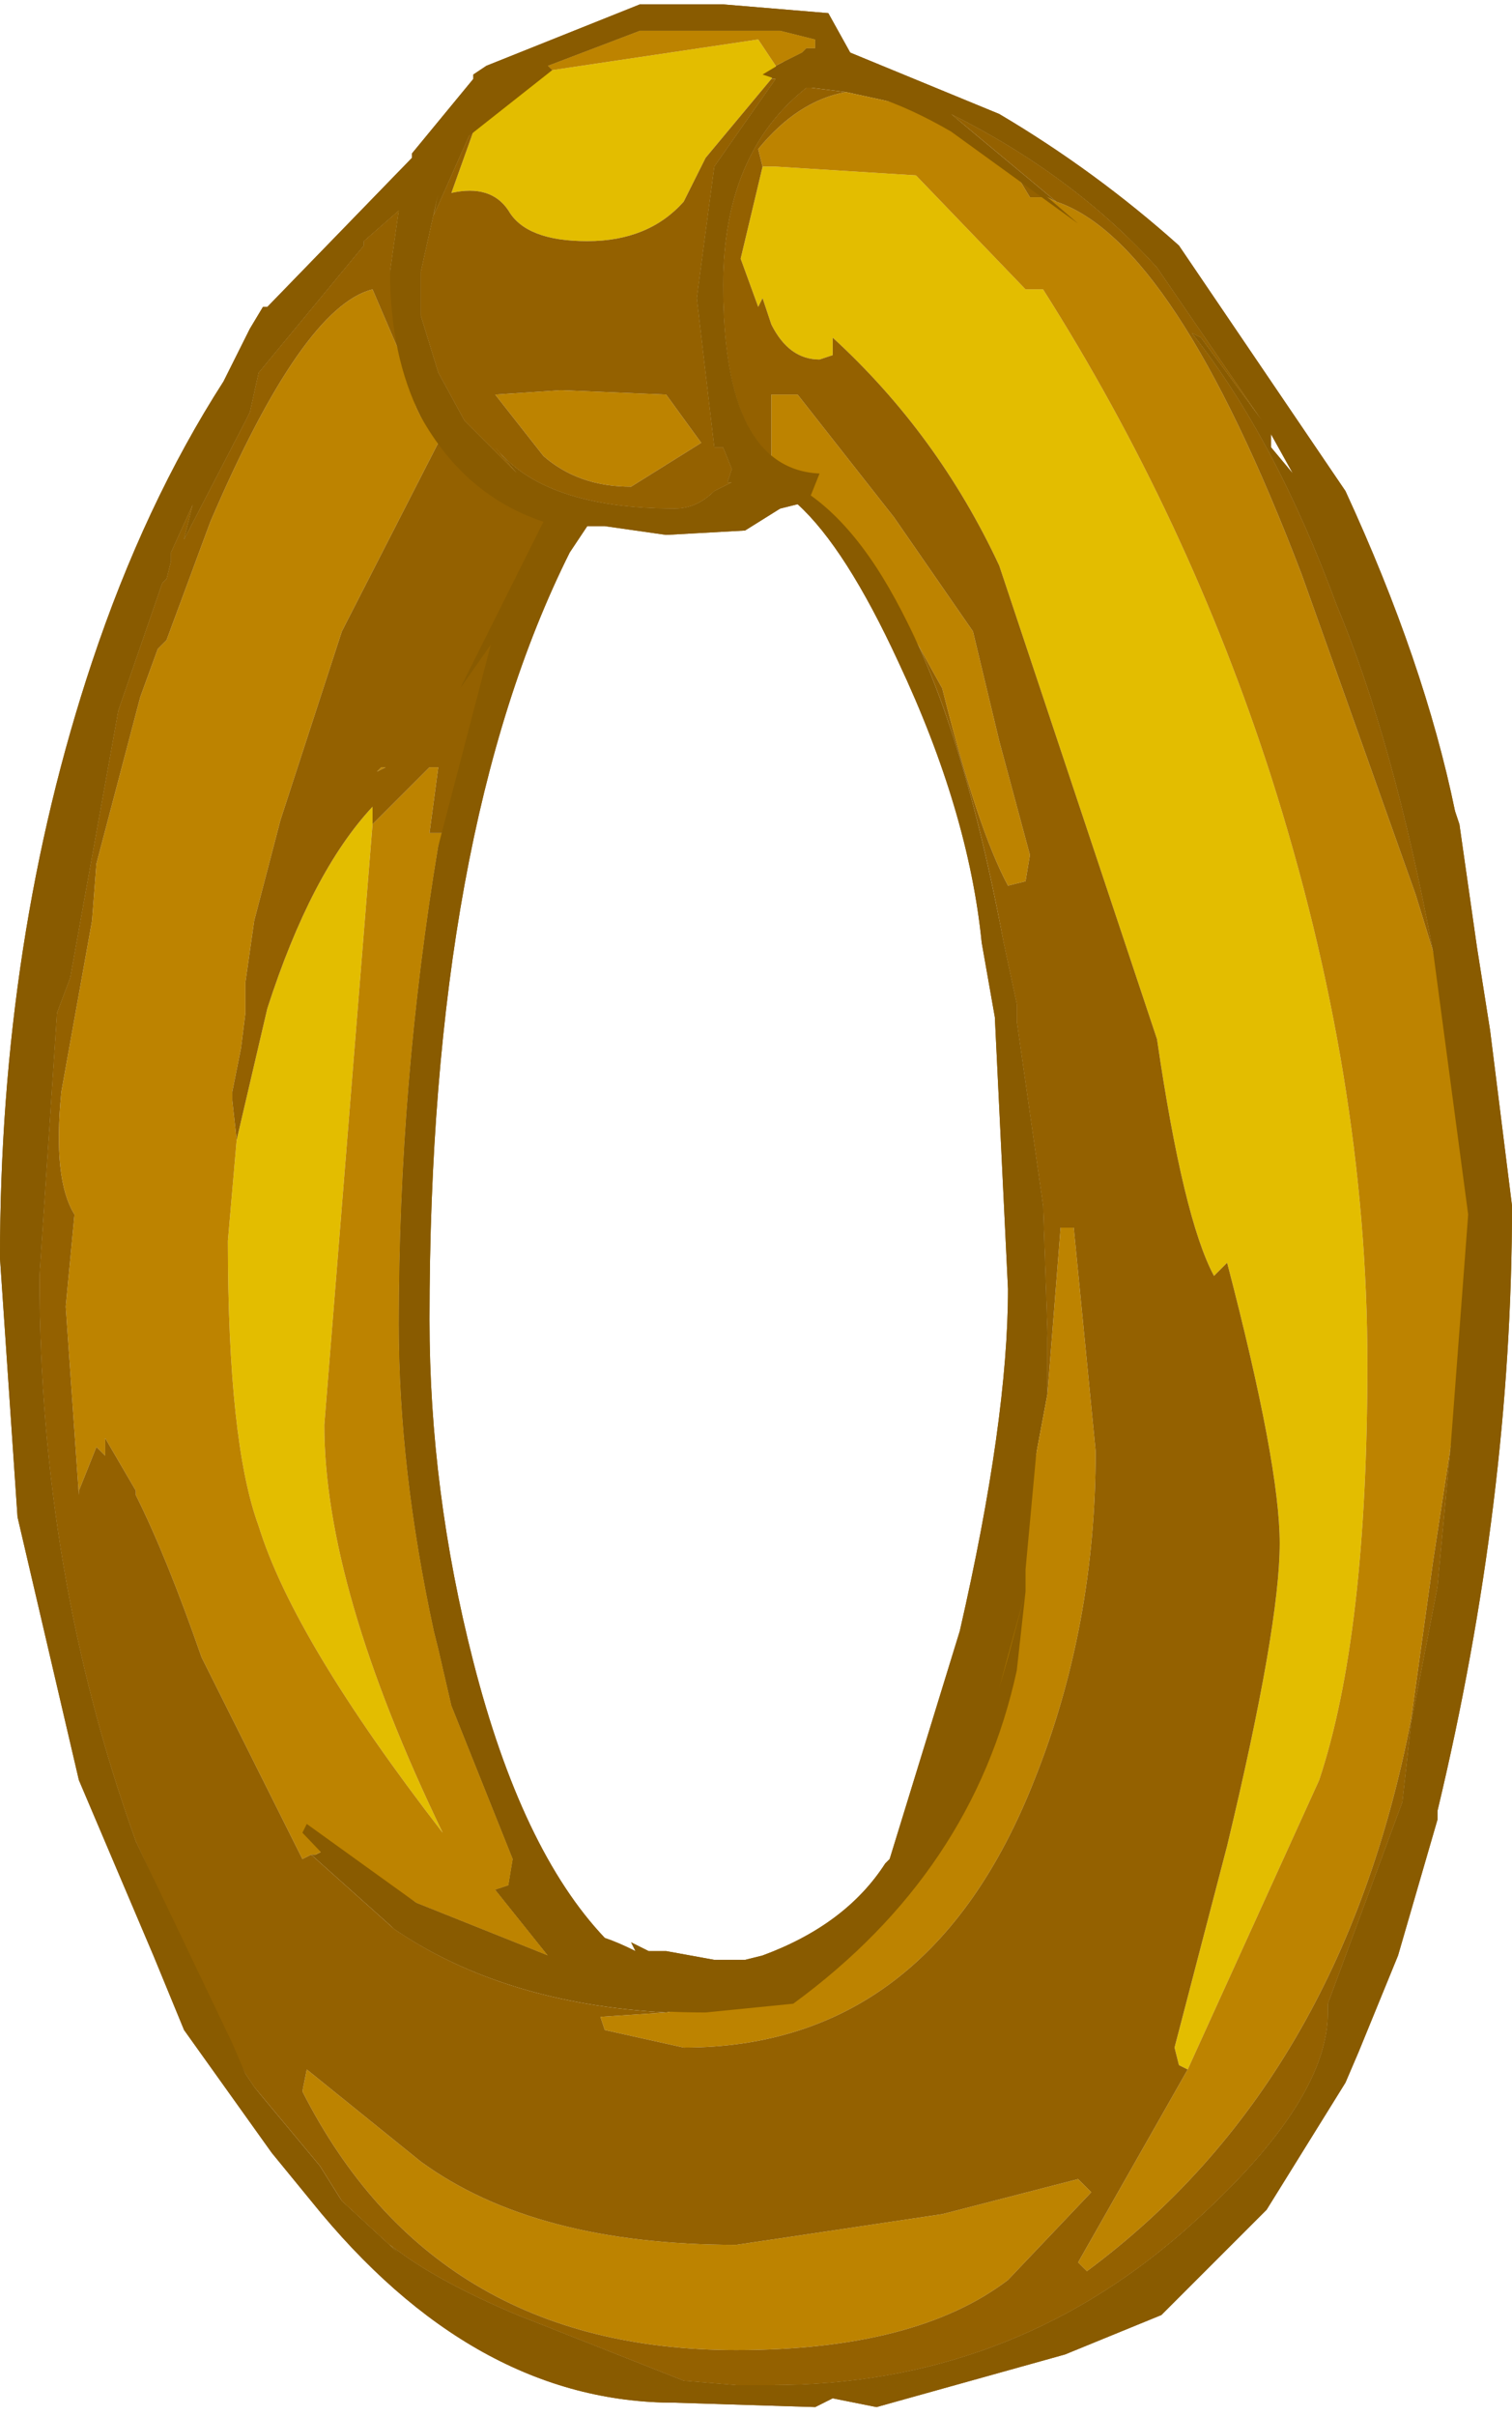 <?xml version="1.0" encoding="UTF-8" standalone="no"?>
<svg xmlns:ffdec="https://www.free-decompiler.com/flash" xmlns:xlink="http://www.w3.org/1999/xlink" ffdec:objectType="shape" height="27.55px" width="17.25px" xmlns="http://www.w3.org/2000/svg">
  <g transform="matrix(1.0, 0.0, 0.0, 1.0, 7.2, 2.65)">
    <path d="M-0.9 -1.85 L-1.55 -1.45 -1.8 -1.15 -1.85 -1.1 -2.25 -0.2 -2.2 -0.45 -2.4 0.45 -2.4 0.65 -2.4 0.95 -2.2 1.6 -1.9 2.15 -1.3 2.75 -1.55 2.45 Q-1.0 3.15 0.5 3.15 0.75 3.15 0.95 2.95 L1.05 2.9 1.15 2.85 1.1 2.85 1.15 2.7 1.05 2.45 0.95 2.45 0.75 0.75 0.95 -0.75 1.65 -1.75 1.6 -1.75 1.65 -1.85 1.65 -1.9 1.75 -1.95 1.95 -2.05 2.0 -2.1 2.1 -2.1 2.1 -2.2 1.7 -2.3 0.1 -2.3 -0.95 -1.9 -0.9 -1.85 M2.45 -1.6 L2.05 -1.65 2.0 -1.65 Q1.05 -0.9 1.05 0.6 1.05 2.1 1.6 2.55 L1.6 2.7 2.8 3.85 Q3.7 5.15 4.25 8.1 L4.4 8.8 4.4 9.0 4.7 11.1 4.75 12.55 4.75 13.25 4.15 16.45 Q3.25 19.85 0.4 20.3 -1.45 20.2 -2.7 19.35 L-3.65 18.5 -3.6 18.5 -3.5 18.45 -3.5 18.35 -2.45 19.05 -0.95 19.65 -1.55 18.9 -1.4 18.85 -1.35 18.55 -2.05 16.8 -2.2 16.15 -2.25 15.95 Q-2.65 14.1 -2.65 12.45 -2.65 9.7 -2.2 7.0 L-2.15 6.85 -1.8 5.85 -1.5 5.6 -1.65 5.35 -1.55 5.1 -0.95 3.2 -2.0 2.2 -2.2 2.4 -2.4 2.1 -2.45 2.0 -2.65 1.35 -2.75 0.45 -2.65 -0.25 -3.05 0.1 -3.05 0.15 -4.25 1.6 -4.35 2.05 -4.4 2.15 -5.1 3.5 -5.0 3.1 -5.25 3.65 -5.25 3.75 -5.3 3.95 -5.35 4.0 -5.85 5.45 -6.4 8.5 -6.55 8.9 -6.75 11.9 Q-6.75 15.3 -5.65 18.35 L-4.7 20.4 -4.5 20.8 -4.4 21.0 -4.3 21.15 -3.55 22.05 -3.3 22.45 -2.65 23.05 -2.75 22.95 Q-2.25 23.35 -1.3 23.75 L0.6 24.5 1.2 24.55 1.4 24.55 1.6 24.55 Q4.3 24.55 6.3 22.8 7.95 21.35 7.95 20.3 L7.95 20.2 8.8 17.9 8.9 17.0 9.2 15.45 9.35 13.85 9.75 11.55 Q9.75 10.45 9.2 8.35 L9.15 8.2 Q8.7 5.8 8.05 4.25 7.35 2.35 6.4 1.15 L6.5 1.2 7.2 2.15 6.0 0.4 Q5.05 -0.65 3.65 -1.35 L4.85 -0.35 4.75 -0.4 4.4 -0.65 3.6 -1.35 2.45 -1.6 M2.5 -2.05 L4.2 -1.35 Q5.3 -0.7 6.25 0.15 L8.15 2.95 Q9.05 4.9 9.4 6.6 L9.45 6.75 9.65 8.15 9.8 9.1 10.05 11.1 Q10.05 14.45 9.2 18.0 L9.2 18.1 8.75 19.65 8.3 20.75 8.15 21.1 7.25 22.55 6.05 23.75 4.95 24.2 2.8 24.8 2.3 24.7 2.1 24.8 0.5 24.75 Q-1.8 24.75 -3.65 22.45 L-4.1 21.9 -5.1 20.5 -5.45 19.65 -6.3 17.65 -7.0 14.65 -7.2 11.7 Q-7.2 8.05 -6.15 4.9 -5.55 3.1 -4.65 1.7 L-4.35 1.1 -4.2 0.85 -4.15 0.85 -2.5 -0.85 -2.5 -0.9 -1.8 -1.75 -1.8 -1.8 -1.65 -1.9 0.1 -2.6 1.05 -2.6 2.25 -2.5 2.5 -2.05 M7.3 2.3 L7.3 2.45 7.55 2.75 7.3 2.3 M0.4 3.45 L-0.3 3.35 -0.5 3.35 -0.7 3.65 Q-2.3 6.85 -2.3 12.4 -2.3 14.35 -1.8 16.3 -1.25 18.45 -0.3 19.45 -0.15 19.5 0.05 19.6 L0.0 19.5 0.2 19.6 0.4 19.6 0.95 19.7 1.3 19.7 1.5 19.65 Q2.45 19.3 2.9 18.6 L2.95 18.55 3.75 15.95 Q4.3 13.55 4.3 12.05 L4.15 8.95 4.0 8.1 Q3.85 6.6 3.05 4.9 2.45 3.6 1.9 3.1 L1.7 3.15 1.3 3.4 0.4 3.45" fill="#895b00" fill-rule="evenodd" stroke="none"/>
    <path d="M-0.9 -1.85 L1.45 -2.2 1.65 -1.9 1.65 -1.85 1.6 -1.75 0.85 -0.85 0.6 -0.35 Q0.2 0.1 -0.5 0.1 -1.2 0.1 -1.4 -0.25 -1.6 -0.55 -2.05 -0.45 L-1.8 -1.15 -1.55 -1.45 -0.9 -1.85 M6.35 20.95 L6.25 20.9 6.2 20.7 6.8 18.4 Q7.4 15.9 7.4 14.95 7.4 14.05 6.8 11.75 L6.65 11.9 Q6.3 11.25 6.0 9.2 L5.1 6.5 4.2 3.8 Q3.5 2.3 2.3 1.2 L2.3 1.4 2.15 1.45 Q1.8 1.45 1.6 1.05 L1.5 0.75 1.45 0.85 1.25 0.3 1.5 -0.75 1.65 -0.75 3.25 -0.65 4.5 0.65 4.7 0.65 Q6.35 3.25 7.3 6.2 8.4 9.65 8.4 12.9 8.4 16.0 7.85 17.65 L6.35 20.95 M-2.95 6.75 L-3.5 13.6 Q-3.5 15.45 -2.15 18.25 -3.85 16.05 -4.25 14.75 -4.6 13.8 -4.6 11.5 L-4.5 10.35 -4.15 8.85 Q-3.65 7.3 -2.95 6.55 L-2.95 6.75" fill="#e3bd00" fill-rule="evenodd" stroke="none"/>
    <path d="M1.65 -1.9 L1.45 -2.2 -0.9 -1.85 -0.95 -1.9 0.1 -2.3 1.7 -2.3 2.1 -2.2 2.1 -2.1 2.0 -2.1 1.95 -2.05 1.75 -1.95 1.65 -1.9 M1.6 2.55 L1.6 1.85 1.9 1.85 3.0 3.25 3.9 4.55 4.2 5.8 4.55 7.1 4.5 7.4 4.3 7.45 Q3.95 6.8 3.55 5.2 L2.8 3.85 1.6 2.7 1.6 2.55 M4.75 13.25 L4.9 11.35 5.05 11.35 5.3 13.9 Q5.3 15.9 4.6 17.65 3.4 20.7 0.6 20.7 L-0.3 20.5 -0.35 20.35 0.4 20.3 Q3.25 19.85 4.15 16.45 L4.75 13.25 M-3.65 18.5 L-3.75 18.55 -4.9 16.25 Q-5.3 15.1 -5.65 14.4 L-5.65 14.35 -6.0 13.75 -6.0 13.95 -6.1 13.85 -6.3 14.35 -6.3 14.4 -6.45 12.25 -6.35 11.2 Q-6.6 10.8 -6.5 9.8 L-6.15 7.85 -6.1 7.2 -5.6 5.3 -5.4 4.75 -5.3 4.65 -4.8 3.3 Q-3.75 0.85 -2.95 0.65 L-2.65 1.35 -2.45 2.0 -2.4 2.1 -2.2 2.4 -3.3 4.55 -4.0 6.7 -4.3 7.85 -4.4 8.55 -4.4 8.75 -4.4 8.9 -4.45 9.3 -4.55 9.8 -4.55 9.9 -4.5 10.35 -4.6 11.5 Q-4.6 13.8 -4.25 14.75 -3.85 16.05 -2.15 18.25 -3.5 15.45 -3.5 13.6 L-2.95 6.75 -2.3 6.1 -2.2 6.1 -2.3 6.85 -2.15 6.85 -2.2 7.0 Q-2.65 9.7 -2.65 12.45 -2.65 14.1 -2.25 15.95 L-2.2 16.15 -2.05 16.8 -1.35 18.55 -1.4 18.85 -1.55 18.9 -0.95 19.65 -2.45 19.05 -3.5 18.35 -3.5 18.45 -3.6 18.5 -3.65 18.5 M9.35 13.85 L9.15 15.15 8.9 16.95 Q8.1 21.1 5.2 23.25 L5.1 23.15 6.35 20.95 7.85 17.65 Q8.4 16.0 8.4 12.9 8.4 9.65 7.3 6.2 6.35 3.25 4.7 0.65 L4.5 0.65 3.25 -0.65 1.65 -0.75 1.5 -0.75 1.45 -0.95 Q1.9 -1.5 2.45 -1.6 L3.6 -1.35 4.4 -0.65 4.55 -0.4 4.75 -0.4 4.85 -0.35 Q6.2 0.1 7.65 3.9 L8.15 5.3 8.95 7.55 9.15 8.2 9.2 8.35 Q9.75 10.45 9.75 11.55 L9.35 13.85 M0.0 2.9 Q-0.6 2.9 -1.0 2.55 L-1.55 1.85 -0.8 1.8 0.4 1.85 0.8 2.4 0.0 2.9 M1.2 24.15 Q-2.25 24.15 -3.75 21.2 L-3.7 20.95 -2.4 22.0 Q-1.1 22.95 1.2 22.95 L3.55 22.6 5.1 22.2 5.25 22.35 4.3 23.35 Q3.25 24.15 1.2 24.15 M-2.9 6.15 L-2.85 6.1 -2.8 6.1 -2.9 6.15" fill="#bd8300" fill-rule="evenodd" stroke="none"/>
    <path d="M-1.8 -1.15 L-2.05 -0.45 Q-1.6 -0.55 -1.4 -0.25 -1.2 0.1 -0.5 0.1 0.2 0.1 0.6 -0.35 L0.85 -0.85 1.6 -1.75 1.65 -1.75 0.95 -0.75 0.75 0.75 0.95 2.45 1.05 2.45 1.15 2.7 1.1 2.85 1.15 2.85 1.05 2.9 0.95 2.95 Q0.75 3.15 0.5 3.15 -1.0 3.15 -1.55 2.45 L-1.3 2.75 -1.9 2.15 -2.2 1.6 -2.4 0.95 -2.4 0.65 -2.4 0.45 -2.2 -0.45 -2.25 -0.2 -1.85 -1.1 -1.8 -1.15 M1.6 2.55 Q1.05 2.1 1.05 0.6 1.05 -0.9 2.0 -1.65 L2.05 -1.65 2.45 -1.6 Q1.9 -1.5 1.45 -0.95 L1.5 -0.75 1.25 0.3 1.45 0.85 1.5 0.75 1.6 1.05 Q1.8 1.45 2.15 1.45 L2.3 1.4 2.3 1.2 Q3.5 2.3 4.2 3.8 L5.1 6.5 6.0 9.2 Q6.3 11.25 6.65 11.9 L6.8 11.75 Q7.4 14.05 7.4 14.95 7.4 15.9 6.8 18.4 L6.2 20.7 6.25 20.9 6.35 20.95 5.1 23.15 5.2 23.25 Q8.1 21.1 8.9 16.95 L9.15 15.15 9.35 13.85 9.2 15.45 8.9 17.0 8.8 17.9 7.95 20.2 7.95 20.3 Q7.95 21.35 6.3 22.8 4.3 24.55 1.6 24.55 L1.4 24.55 1.2 24.55 0.6 24.5 -1.3 23.75 Q-2.25 23.35 -2.75 22.95 L-2.65 23.05 -3.3 22.45 -3.55 22.05 -4.3 21.15 -4.4 21.0 -4.5 20.8 -4.7 20.4 -5.65 18.35 Q-6.75 15.3 -6.75 11.9 L-6.55 8.9 -6.4 8.5 -5.85 5.45 -5.35 4.0 -5.3 3.95 -5.25 3.75 -5.25 3.65 -5.0 3.1 -5.1 3.5 -4.4 2.15 -4.35 2.05 -4.25 1.6 -3.05 0.15 -3.05 0.1 -2.65 -0.25 -2.75 0.45 -2.65 1.35 -2.95 0.65 Q-3.75 0.85 -4.8 3.3 L-5.3 4.65 -5.4 4.75 -5.6 5.3 -6.1 7.2 -6.15 7.85 -6.5 9.8 Q-6.6 10.8 -6.35 11.2 L-6.45 12.25 -6.3 14.4 -6.3 14.35 -6.1 13.85 -6.0 13.95 -6.0 13.75 -5.65 14.35 -5.65 14.4 Q-5.3 15.1 -4.9 16.25 L-3.75 18.55 -3.65 18.5 -2.7 19.35 Q-1.45 20.2 0.4 20.3 L-0.35 20.35 -0.3 20.5 0.6 20.7 Q3.4 20.7 4.6 17.65 5.3 15.9 5.3 13.9 L5.05 11.35 4.9 11.35 4.75 13.25 4.75 12.55 4.7 11.1 4.4 9.0 4.4 8.8 4.25 8.1 Q3.7 5.15 2.8 3.85 L3.55 5.2 Q3.95 6.8 4.3 7.45 L4.5 7.4 4.55 7.1 4.2 5.8 3.9 4.55 3.0 3.25 1.9 1.85 1.6 1.85 1.6 2.55 M4.4 -0.65 L4.75 -0.4 4.55 -0.4 4.4 -0.65 M4.85 -0.35 L3.65 -1.35 Q5.05 -0.65 6.0 0.4 L7.2 2.15 6.5 1.2 6.4 1.15 Q7.35 2.35 8.05 4.25 8.7 5.8 9.15 8.2 L8.95 7.55 8.15 5.3 7.65 3.9 Q6.2 0.1 4.85 -0.35 M0.0 2.9 L0.8 2.4 0.4 1.85 -0.8 1.8 -1.55 1.85 -1.0 2.55 Q-0.6 2.9 0.0 2.9 M1.2 24.15 Q3.25 24.15 4.3 23.35 L5.25 22.35 5.1 22.2 3.55 22.6 1.2 22.95 Q-1.1 22.95 -2.4 22.0 L-3.7 20.95 -3.75 21.2 Q-2.25 24.15 1.2 24.15 M-2.2 2.4 L-2.0 2.2 -0.95 3.2 -1.55 5.1 -1.65 5.35 -1.5 5.6 -1.8 5.85 -2.15 6.85 -2.3 6.85 -2.2 6.1 -2.3 6.1 -2.95 6.75 -2.95 6.55 Q-3.65 7.3 -4.15 8.85 L-4.5 10.35 -4.55 9.9 -4.55 9.8 -4.45 9.3 -4.4 8.9 -4.4 8.75 -4.4 8.55 -4.3 7.85 -4.0 6.7 -3.3 4.55 -2.2 2.4 M-2.9 6.15 L-2.8 6.1 -2.85 6.1 -2.9 6.15" fill="#946100" fill-rule="evenodd" stroke="none"/>
    <path d="M1.75 -1.95 L1.95 -2.05 2.0 -2.1 2.1 -2.1 2.1 -2.2 1.7 -2.3 0.1 -2.3 -0.95 -1.9 -0.9 -1.85 -1.85 -1.1 -2.25 -0.2 -2.2 -0.45 -2.4 0.45 -2.4 0.65 -2.4 0.95 -2.2 1.6 -1.9 2.15 -1.3 2.75 -1.55 2.45 Q-1.0 3.15 0.5 3.15 0.75 3.15 0.95 2.95 L1.05 2.9 1.15 2.85 1.1 2.85 1.15 2.7 1.05 2.45 0.95 2.45 0.75 0.75 0.95 -0.75 1.65 -1.75 1.5 -1.8 1.75 -1.95 M2.0 -1.65 Q1.05 -0.9 1.05 0.6 1.05 2.7 2.15 2.75 L2.05 3.0 Q3.45 4.0 4.25 8.1 L4.4 8.8 4.4 9.0 4.7 11.1 4.75 12.55 4.5 15.25 4.5 15.5 4.4 16.4 Q3.9 18.7 1.85 20.2 L0.85 20.3 Q-1.3 20.3 -2.7 19.35 L-3.75 18.25 -3.7 18.15 -2.45 19.05 -0.95 19.65 -1.55 18.9 -1.4 18.85 -1.35 18.55 -2.05 16.8 -2.2 16.15 -2.25 15.95 Q-2.65 14.1 -2.65 12.45 -2.65 9.7 -2.2 7.0 L-1.6 4.7 -1.95 5.2 -1.0 3.3 Q-1.9 3.0 -2.4 2.1 -2.75 1.4 -2.75 0.45 L-2.65 -0.25 -3.05 0.1 -3.05 0.15 -4.25 1.6 -4.35 2.05 -4.4 2.15 -5.1 3.5 -5.0 3.1 -5.25 3.65 -5.25 3.75 -5.3 3.95 -5.35 4.0 -5.85 5.45 -6.4 8.5 -6.55 8.9 -6.75 11.9 Q-6.75 15.3 -5.65 18.35 L-4.55 20.65 -4.4 21.0 -4.3 21.15 -3.3 22.45 -2.65 23.05 -2.75 22.95 Q-2.25 23.35 -1.3 23.75 L0.6 24.5 1.2 24.55 1.4 24.55 1.6 24.55 Q4.3 24.55 6.3 22.8 7.95 21.35 7.95 20.3 L7.95 20.2 8.8 17.9 8.9 17.0 9.2 15.45 9.35 13.85 9.55 11.2 9.15 8.2 Q8.7 5.8 8.05 4.25 7.35 2.35 6.4 1.15 L6.5 1.2 7.2 2.15 6.0 0.4 Q5.05 -0.65 3.65 -1.35 L5.1 -0.1 3.65 -1.15 Q2.7 -1.7 2.05 -1.65 L2.0 -1.65 M2.5 -2.05 L4.2 -1.35 Q5.3 -0.7 6.25 0.15 L8.15 2.95 Q9.05 4.9 9.4 6.6 L9.45 6.75 9.65 8.15 9.8 9.1 10.05 11.1 Q10.05 14.45 9.2 18.0 L9.2 18.1 8.75 19.65 8.3 20.75 8.15 21.1 7.25 22.55 6.05 23.75 4.95 24.2 2.8 24.8 2.3 24.7 2.1 24.8 0.5 24.75 Q-1.8 24.75 -3.65 22.45 L-4.1 21.9 -5.1 20.5 -5.45 19.65 -6.3 17.65 -7.0 14.65 -7.2 11.7 Q-7.2 8.05 -6.15 4.9 -5.55 3.1 -4.65 1.7 L-4.35 1.1 -4.2 0.85 -4.15 0.85 -2.5 -0.85 -2.5 -0.9 -1.8 -1.75 -1.8 -1.8 -1.65 -1.9 0.1 -2.6 1.05 -2.6 2.25 -2.5 2.5 -2.05 M7.3 2.3 L7.3 2.45 7.55 2.75 7.3 2.3 M0.4 3.45 L-0.3 3.35 -0.5 3.35 -0.7 3.65 Q-2.3 6.85 -2.3 12.4 -2.3 14.35 -1.8 16.3 -1.25 18.45 -0.3 19.45 -0.15 19.5 0.05 19.6 L0.0 19.5 0.2 19.6 0.4 19.6 0.95 19.7 1.3 19.7 1.5 19.65 Q2.45 19.3 2.9 18.6 L2.95 18.55 3.75 15.95 Q4.3 13.55 4.3 12.05 L4.15 8.95 4.0 8.1 Q3.85 6.6 3.05 4.9 2.45 3.6 1.9 3.1 L1.7 3.15 1.3 3.4 0.4 3.45 M4.3 16.25 L4.2 16.6 4.5 15.5 4.3 16.25" fill="#895b00" fill-rule="evenodd" stroke="none"/>
  </g>
</svg>
